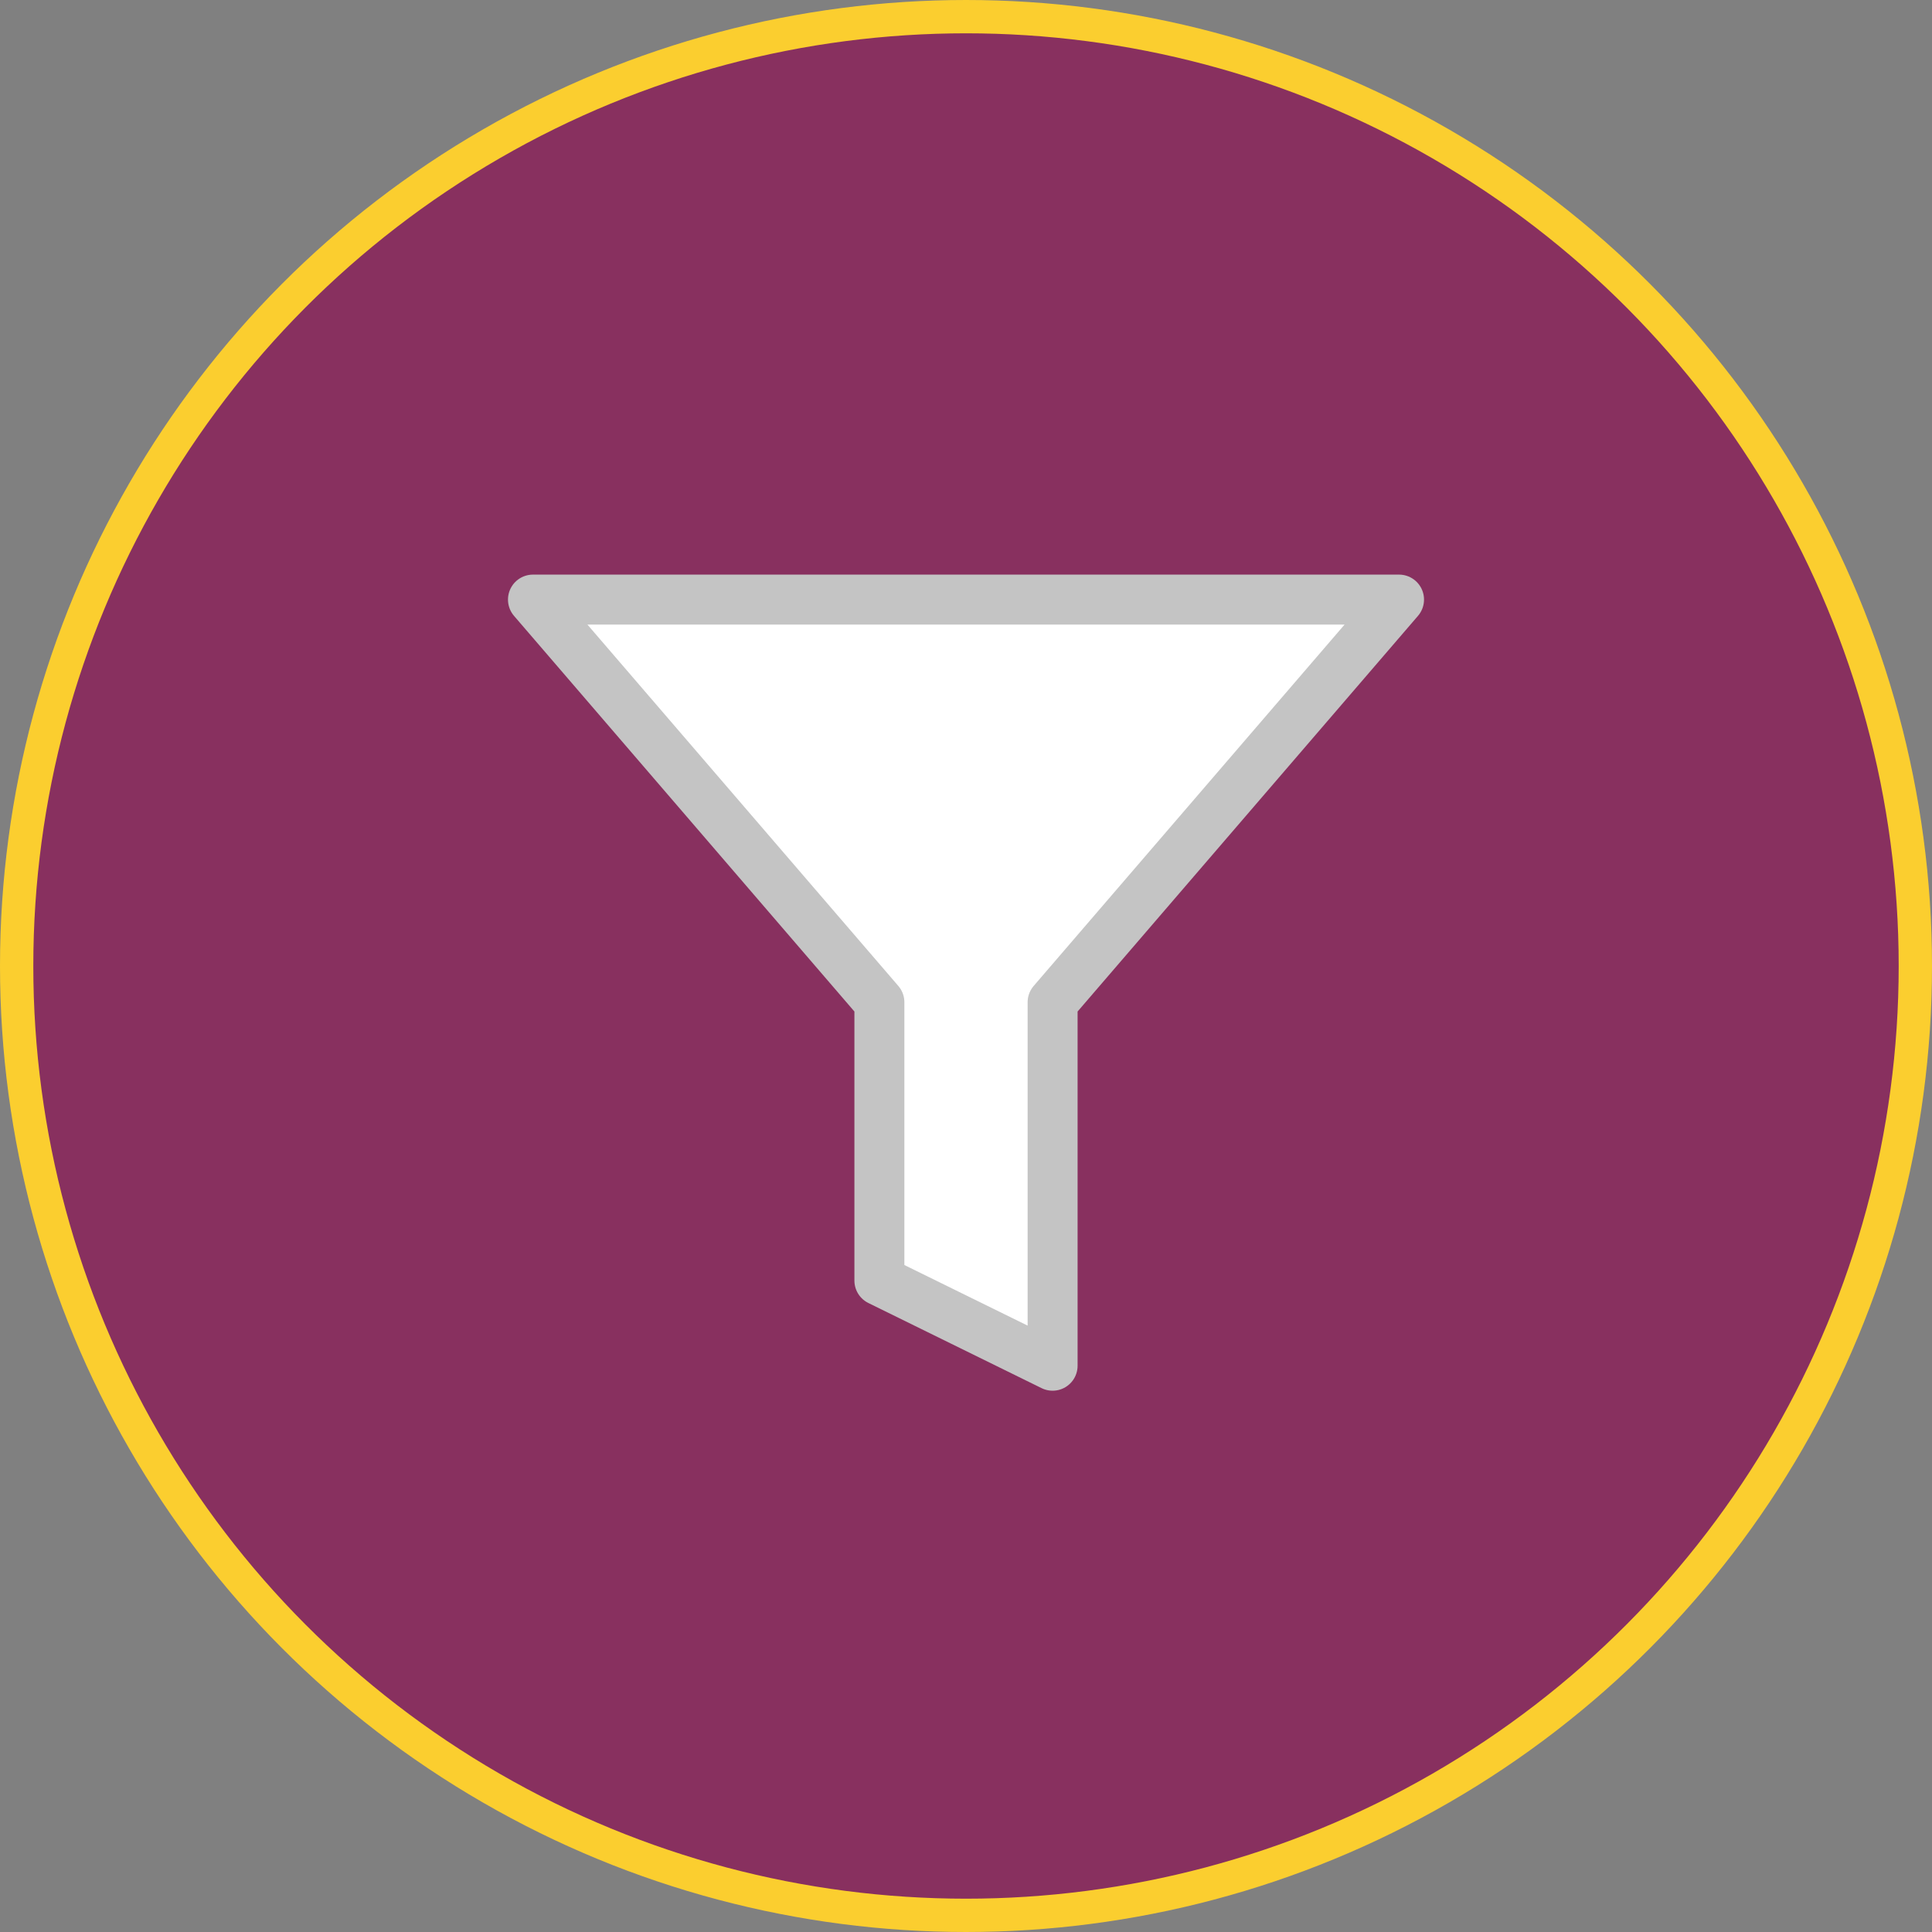 <svg width="58" height="58" viewBox="0 0 58 58" fill="none" xmlns="http://www.w3.org/2000/svg">
<rect x="0" y="0" width="58" height="58" fill="#808080" stroke="none"/>
<circle cx="29" cy="29" r="28.5" fill="#88305F" stroke="#FBCE2F"/>
<path d="M42 18H16L26.4 30.088V38.444L31.6 41V30.088L42 18Z" fill="white" stroke="#C4C4C4" stroke-width="1.5" stroke-linecap="round" stroke-linejoin="round"/>
</svg>
